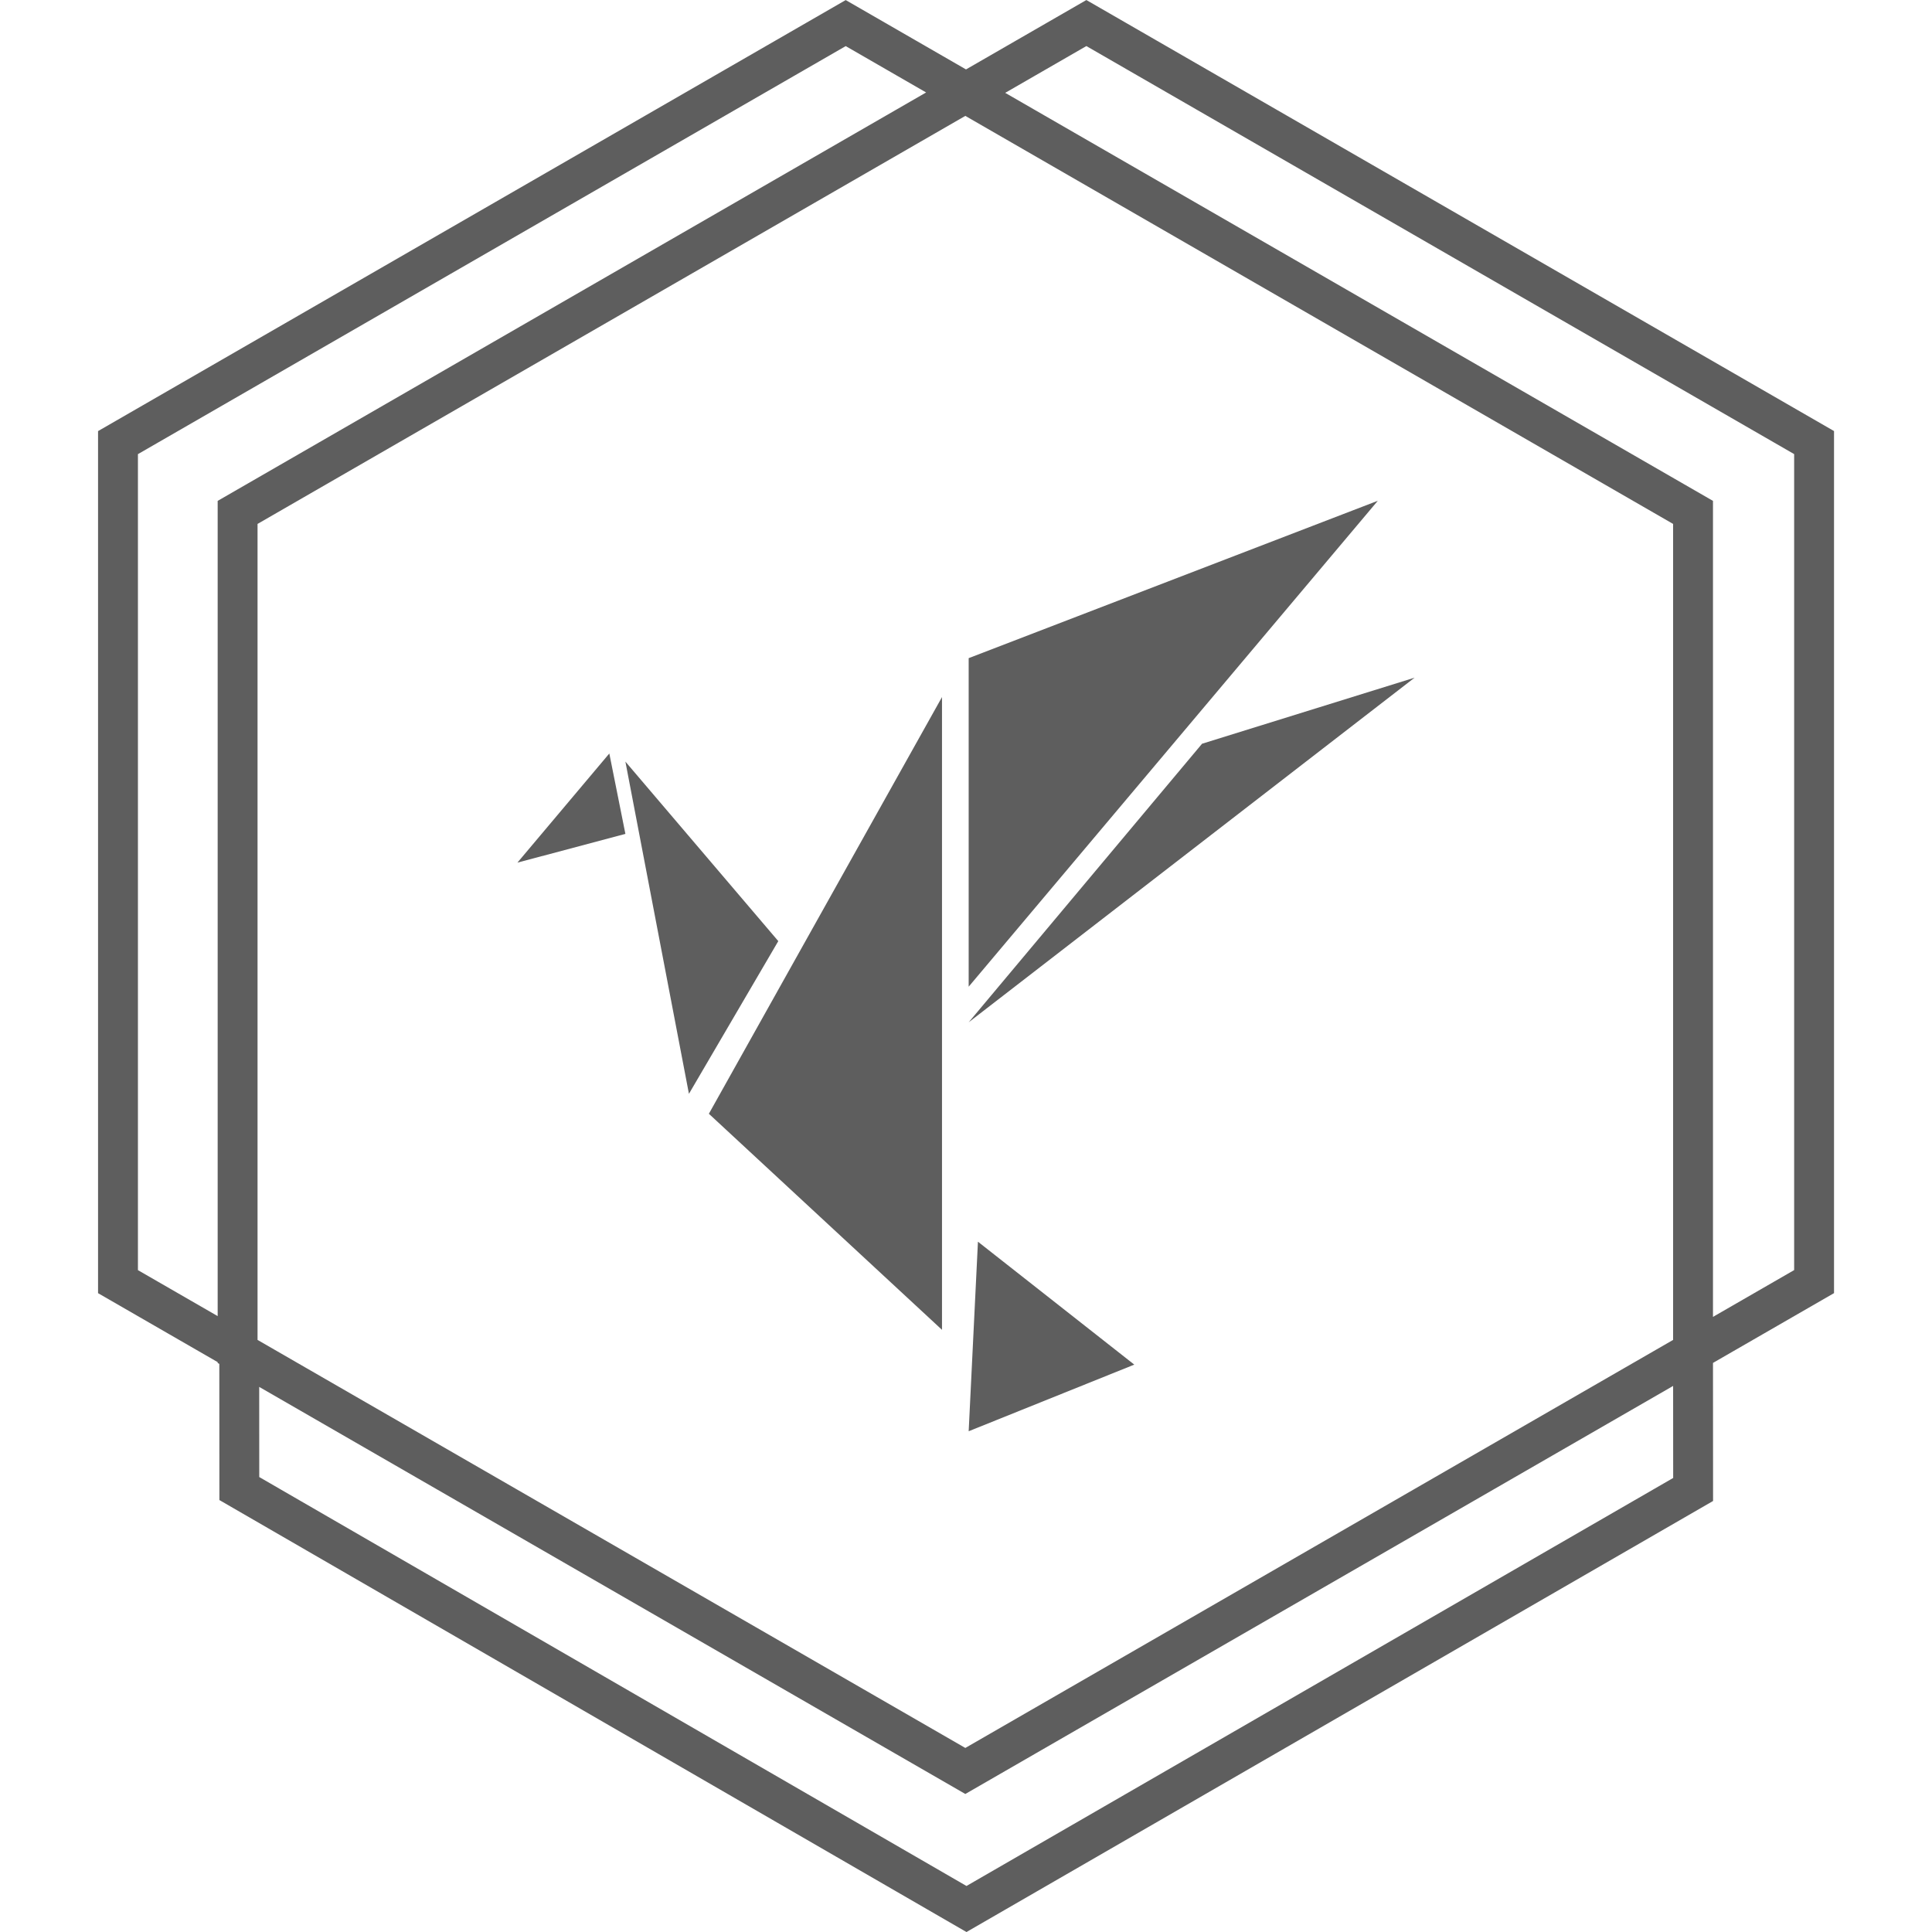 <?xml version="1.0" encoding="UTF-8"?>
<svg width="1024" height="1024" version="1.1" viewBox="0 0 270.93 270.93" xml:space="preserve" xmlns="http://www.w3.org/2000/svg"><path d="m237.42 189.51 0.012 19.363-101.9 58.832-101.97-58.961-0.012-19.477m204.07 0.128 16.775-9.671v-117.66l-102.05-58.832-16.874 9.728m-102.15 176.44-16.775-9.671v-117.66l102.05-58.832 16.874 9.728m101.95 176.55-102.05 58.832-102.05-58.832v-117.66l102.05-58.832 102.05 58.832z" fill="none" stroke="#5e5e5e" stroke-width="5.592"/><path d="m135.84 143.36 32.728-39.064 29.802-9.263zm0-4.994v-46.072l57.375-22.069zm1.3 35.762-1.3 26.58 23.224-9.343zm-37.733-17.941 32.692-58.435v88.734zm-11.706-49.384 8.91 46.588 12.53-21.415zm-15.142 14.166 12.887-15.304 2.255 11.276z" fill="#5e5e5e" style="-inkscape-stroke:none;font-variation-settings:normal"/></svg>
